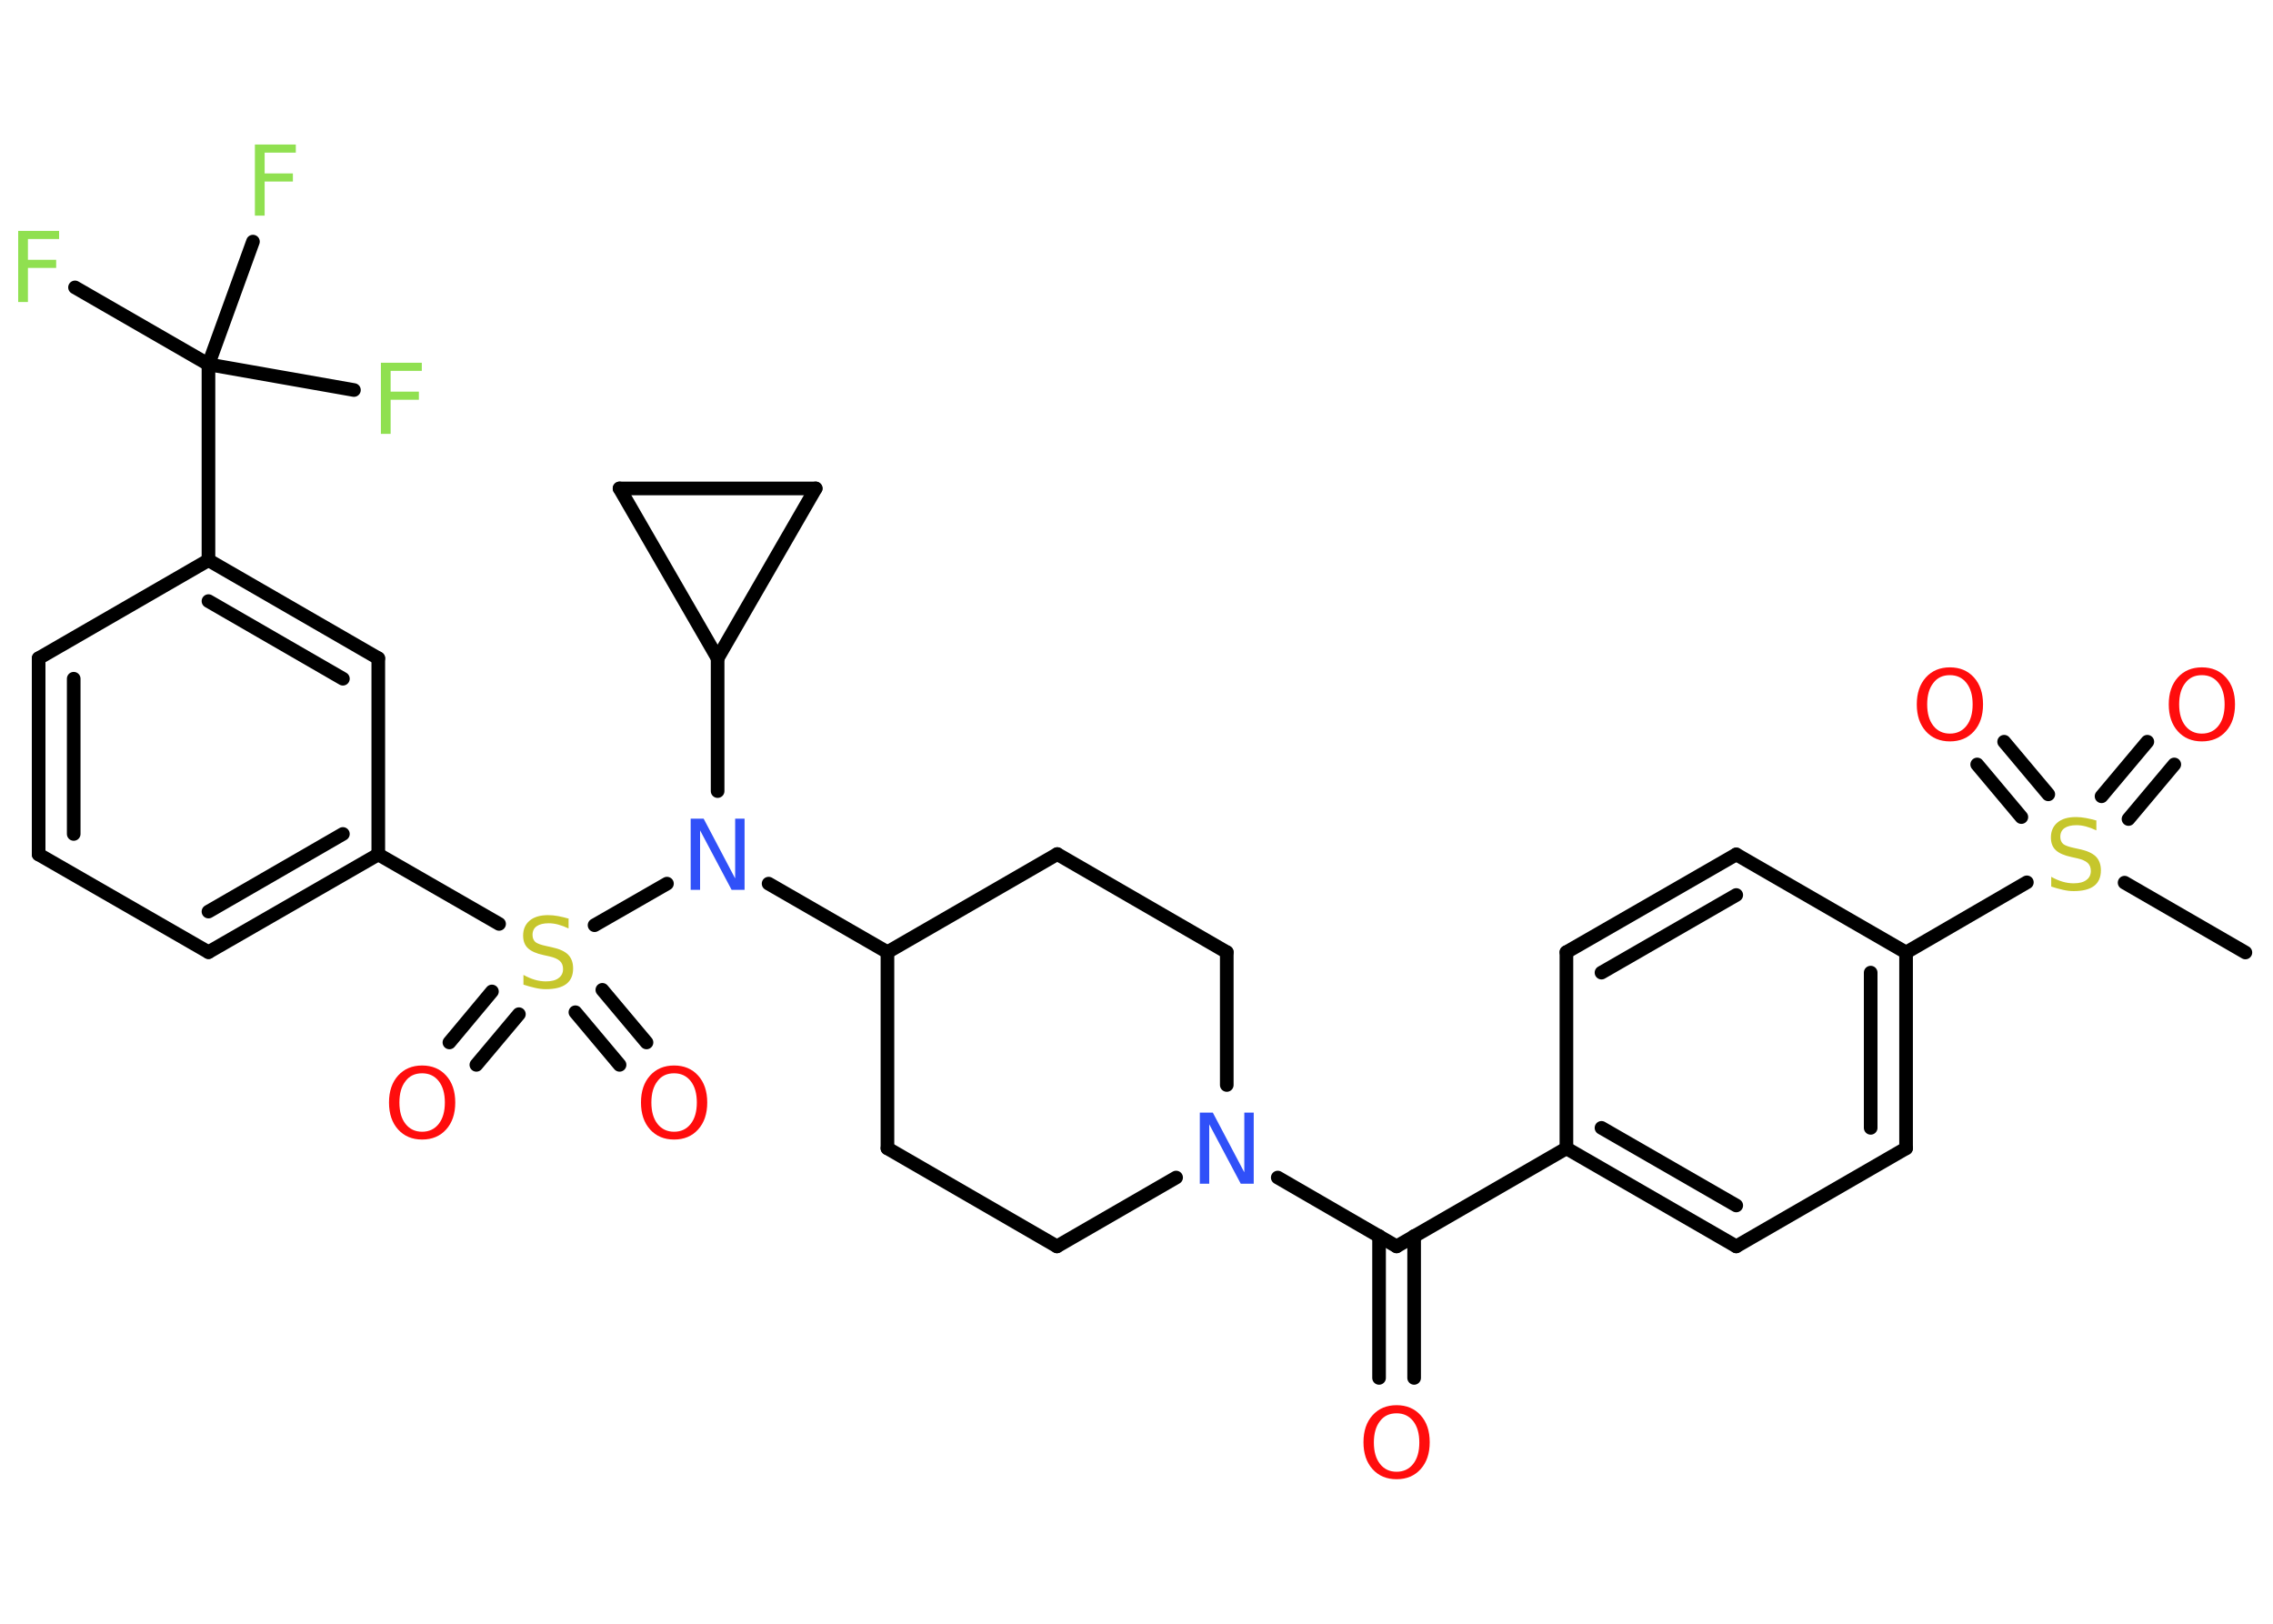 <?xml version='1.0' encoding='UTF-8'?>
<!DOCTYPE svg PUBLIC "-//W3C//DTD SVG 1.1//EN" "http://www.w3.org/Graphics/SVG/1.1/DTD/svg11.dtd">
<svg version='1.2' xmlns='http://www.w3.org/2000/svg' xmlns:xlink='http://www.w3.org/1999/xlink' width='70.0mm' height='50.0mm' viewBox='0 0 70.0 50.0'>
  <desc>Generated by the Chemistry Development Kit (http://github.com/cdk)</desc>
  <g stroke-linecap='round' stroke-linejoin='round' stroke='#000000' stroke-width='.42' fill='#FF0D0D'>
    <rect x='.0' y='.0' width='70.0' height='50.0' fill='#FFFFFF' stroke='none'/>
    <g id='mol1' class='mol'>
      <line id='mol1bnd1' class='bond' x1='69.15' y1='29.33' x2='65.43' y2='27.18'/>
      <g id='mol1bnd2' class='bond'>
        <line x1='64.72' y1='24.52' x2='66.13' y2='22.84'/>
        <line x1='65.55' y1='25.22' x2='66.96' y2='23.54'/>
      </g>
      <g id='mol1bnd3' class='bond'>
        <line x1='62.25' y1='25.16' x2='60.89' y2='23.54'/>
        <line x1='63.08' y1='24.46' x2='61.72' y2='22.84'/>
      </g>
      <line id='mol1bnd4' class='bond' x1='62.42' y1='27.17' x2='58.7' y2='29.33'/>
      <g id='mol1bnd5' class='bond'>
        <line x1='58.7' y1='35.36' x2='58.7' y2='29.33'/>
        <line x1='57.61' y1='34.73' x2='57.61' y2='29.95'/>
      </g>
      <line id='mol1bnd6' class='bond' x1='58.7' y1='35.36' x2='53.47' y2='38.38'/>
      <g id='mol1bnd7' class='bond'>
        <line x1='48.24' y1='35.36' x2='53.47' y2='38.38'/>
        <line x1='49.32' y1='34.73' x2='53.47' y2='37.12'/>
      </g>
      <line id='mol1bnd8' class='bond' x1='48.24' y1='35.36' x2='43.01' y2='38.38'/>
      <g id='mol1bnd9' class='bond'>
        <line x1='43.55' y1='38.06' x2='43.55' y2='42.43'/>
        <line x1='42.47' y1='38.06' x2='42.47' y2='42.43'/>
      </g>
      <line id='mol1bnd10' class='bond' x1='43.01' y1='38.38' x2='39.35' y2='36.26'/>
      <line id='mol1bnd11' class='bond' x1='36.22' y1='36.26' x2='32.55' y2='38.38'/>
      <line id='mol1bnd12' class='bond' x1='32.55' y1='38.38' x2='27.33' y2='35.36'/>
      <line id='mol1bnd13' class='bond' x1='27.33' y1='35.36' x2='27.33' y2='29.32'/>
      <line id='mol1bnd14' class='bond' x1='27.33' y1='29.32' x2='23.67' y2='27.21'/>
      <line id='mol1bnd15' class='bond' x1='22.1' y1='24.36' x2='22.1' y2='20.27'/>
      <line id='mol1bnd16' class='bond' x1='22.1' y1='20.27' x2='19.08' y2='15.04'/>
      <line id='mol1bnd17' class='bond' x1='19.08' y1='15.04' x2='25.12' y2='15.04'/>
      <line id='mol1bnd18' class='bond' x1='22.1' y1='20.27' x2='25.12' y2='15.04'/>
      <line id='mol1bnd19' class='bond' x1='20.54' y1='27.21' x2='18.31' y2='28.49'/>
      <g id='mol1bnd20' class='bond'>
        <line x1='15.98' y1='31.23' x2='14.67' y2='32.79'/>
        <line x1='15.15' y1='30.53' x2='13.84' y2='32.1'/>
      </g>
      <g id='mol1bnd21' class='bond'>
        <line x1='18.55' y1='30.48' x2='19.91' y2='32.1'/>
        <line x1='17.72' y1='31.17' x2='19.08' y2='32.79'/>
      </g>
      <line id='mol1bnd22' class='bond' x1='15.37' y1='28.45' x2='11.65' y2='26.31'/>
      <g id='mol1bnd23' class='bond'>
        <line x1='6.42' y1='29.32' x2='11.65' y2='26.31'/>
        <line x1='6.42' y1='28.07' x2='10.56' y2='25.68'/>
      </g>
      <line id='mol1bnd24' class='bond' x1='6.42' y1='29.32' x2='1.19' y2='26.31'/>
      <g id='mol1bnd25' class='bond'>
        <line x1='1.19' y1='20.27' x2='1.19' y2='26.31'/>
        <line x1='2.27' y1='20.9' x2='2.27' y2='25.68'/>
      </g>
      <line id='mol1bnd26' class='bond' x1='1.19' y1='20.27' x2='6.42' y2='17.25'/>
      <line id='mol1bnd27' class='bond' x1='6.42' y1='17.25' x2='6.42' y2='11.22'/>
      <line id='mol1bnd28' class='bond' x1='6.42' y1='11.22' x2='2.31' y2='8.85'/>
      <line id='mol1bnd29' class='bond' x1='6.42' y1='11.22' x2='10.9' y2='12.01'/>
      <line id='mol1bnd30' class='bond' x1='6.42' y1='11.22' x2='7.79' y2='7.44'/>
      <g id='mol1bnd31' class='bond'>
        <line x1='11.65' y1='20.27' x2='6.42' y2='17.25'/>
        <line x1='10.56' y1='20.9' x2='6.42' y2='18.51'/>
      </g>
      <line id='mol1bnd32' class='bond' x1='11.65' y1='26.31' x2='11.65' y2='20.27'/>
      <line id='mol1bnd33' class='bond' x1='27.33' y1='29.32' x2='32.56' y2='26.3'/>
      <line id='mol1bnd34' class='bond' x1='32.56' y1='26.3' x2='37.78' y2='29.32'/>
      <line id='mol1bnd35' class='bond' x1='37.78' y1='33.41' x2='37.78' y2='29.32'/>
      <line id='mol1bnd36' class='bond' x1='48.24' y1='35.36' x2='48.24' y2='29.32'/>
      <g id='mol1bnd37' class='bond'>
        <line x1='53.47' y1='26.31' x2='48.24' y2='29.32'/>
        <line x1='53.47' y1='27.56' x2='49.32' y2='29.95'/>
      </g>
      <line id='mol1bnd38' class='bond' x1='58.7' y1='29.33' x2='53.47' y2='26.31'/>
      <path id='mol1atm2' class='atom' d='M64.56 25.28v.29q-.17 -.08 -.32 -.12q-.15 -.04 -.29 -.04q-.24 .0 -.37 .09q-.13 .09 -.13 .27q.0 .14 .09 .22q.09 .07 .33 .12l.18 .04q.33 .07 .49 .22q.16 .16 .16 .43q.0 .32 -.21 .48q-.21 .16 -.63 .16q-.16 .0 -.33 -.04q-.18 -.04 -.36 -.1v-.3q.18 .1 .35 .15q.17 .05 .34 .05q.26 .0 .39 -.1q.14 -.1 .14 -.28q.0 -.16 -.1 -.25q-.1 -.09 -.32 -.14l-.18 -.04q-.33 -.07 -.48 -.21q-.15 -.14 -.15 -.39q.0 -.29 .2 -.46q.2 -.17 .57 -.17q.15 .0 .31 .03q.16 .03 .33 .08z' stroke='none' fill='#C6C62C'/>
      <path id='mol1atm3' class='atom' d='M67.81 20.79q-.33 .0 -.51 .24q-.19 .24 -.19 .66q.0 .42 .19 .66q.19 .24 .51 .24q.32 .0 .51 -.24q.19 -.24 .19 -.66q.0 -.42 -.19 -.66q-.19 -.24 -.51 -.24zM67.81 20.55q.46 .0 .74 .31q.28 .31 .28 .83q.0 .52 -.28 .83q-.28 .31 -.74 .31q-.46 .0 -.74 -.31q-.28 -.31 -.28 -.83q.0 -.52 .28 -.83q.28 -.31 .74 -.31z' stroke='none'/>
      <path id='mol1atm4' class='atom' d='M60.05 20.79q-.33 .0 -.51 .24q-.19 .24 -.19 .66q.0 .42 .19 .66q.19 .24 .51 .24q.32 .0 .51 -.24q.19 -.24 .19 -.66q.0 -.42 -.19 -.66q-.19 -.24 -.51 -.24zM60.05 20.55q.46 .0 .74 .31q.28 .31 .28 .83q.0 .52 -.28 .83q-.28 .31 -.74 .31q-.46 .0 -.74 -.31q-.28 -.31 -.28 -.83q.0 -.52 .28 -.83q.28 -.31 .74 -.31z' stroke='none'/>
      <path id='mol1atm10' class='atom' d='M43.01 43.52q-.33 .0 -.51 .24q-.19 .24 -.19 .66q.0 .42 .19 .66q.19 .24 .51 .24q.32 .0 .51 -.24q.19 -.24 .19 -.66q.0 -.42 -.19 -.66q-.19 -.24 -.51 -.24zM43.01 43.27q.46 .0 .74 .31q.28 .31 .28 .83q.0 .52 -.28 .83q-.28 .31 -.74 .31q-.46 .0 -.74 -.31q-.28 -.31 -.28 -.83q.0 -.52 .28 -.83q.28 -.31 .74 -.31z' stroke='none'/>
      <path id='mol1atm11' class='atom' d='M36.95 34.26h.4l.97 1.84v-1.84h.29v2.19h-.4l-.97 -1.83v1.83h-.29v-2.19z' stroke='none' fill='#3050F8'/>
      <path id='mol1atm15' class='atom' d='M21.27 25.21h.4l.97 1.84v-1.84h.29v2.19h-.4l-.97 -1.83v1.83h-.29v-2.19z' stroke='none' fill='#3050F8'/>
      <path id='mol1atm19' class='atom' d='M17.51 28.3v.29q-.17 -.08 -.32 -.12q-.15 -.04 -.29 -.04q-.24 .0 -.37 .09q-.13 .09 -.13 .27q.0 .14 .09 .22q.09 .07 .33 .12l.18 .04q.33 .07 .49 .22q.16 .16 .16 .43q.0 .32 -.21 .48q-.21 .16 -.63 .16q-.16 .0 -.33 -.04q-.18 -.04 -.36 -.1v-.3q.18 .1 .35 .15q.17 .05 .34 .05q.26 .0 .39 -.1q.14 -.1 .14 -.28q.0 -.16 -.1 -.25q-.1 -.09 -.32 -.14l-.18 -.04q-.33 -.07 -.48 -.21q-.15 -.14 -.15 -.39q.0 -.29 .2 -.46q.2 -.17 .57 -.17q.15 .0 .31 .03q.16 .03 .33 .08z' stroke='none' fill='#C6C62C'/>
      <path id='mol1atm20' class='atom' d='M13.0 33.05q-.33 .0 -.51 .24q-.19 .24 -.19 .66q.0 .42 .19 .66q.19 .24 .51 .24q.32 .0 .51 -.24q.19 -.24 .19 -.66q.0 -.42 -.19 -.66q-.19 -.24 -.51 -.24zM13.0 32.81q.46 .0 .74 .31q.28 .31 .28 .83q.0 .52 -.28 .83q-.28 .31 -.74 .31q-.46 .0 -.74 -.31q-.28 -.31 -.28 -.83q.0 -.52 .28 -.83q.28 -.31 .74 -.31z' stroke='none'/>
      <path id='mol1atm21' class='atom' d='M20.76 33.05q-.33 .0 -.51 .24q-.19 .24 -.19 .66q.0 .42 .19 .66q.19 .24 .51 .24q.32 .0 .51 -.24q.19 -.24 .19 -.66q.0 -.42 -.19 -.66q-.19 -.24 -.51 -.24zM20.76 32.81q.46 .0 .74 .31q.28 .31 .28 .83q.0 .52 -.28 .83q-.28 .31 -.74 .31q-.46 .0 -.74 -.31q-.28 -.31 -.28 -.83q.0 -.52 .28 -.83q.28 -.31 .74 -.31z' stroke='none'/>
      <path id='mol1atm28' class='atom' d='M.56 7.11h1.26v.25h-.96v.64h.87v.25h-.87v1.05h-.3v-2.19z' stroke='none' fill='#90E050'/>
      <path id='mol1atm29' class='atom' d='M11.73 11.17h1.26v.25h-.96v.64h.87v.25h-.87v1.05h-.3v-2.19z' stroke='none' fill='#90E050'/>
      <path id='mol1atm30' class='atom' d='M7.85 4.45h1.26v.25h-.96v.64h.87v.25h-.87v1.05h-.3v-2.19z' stroke='none' fill='#90E050'/>
    </g>
  </g>
</svg>

